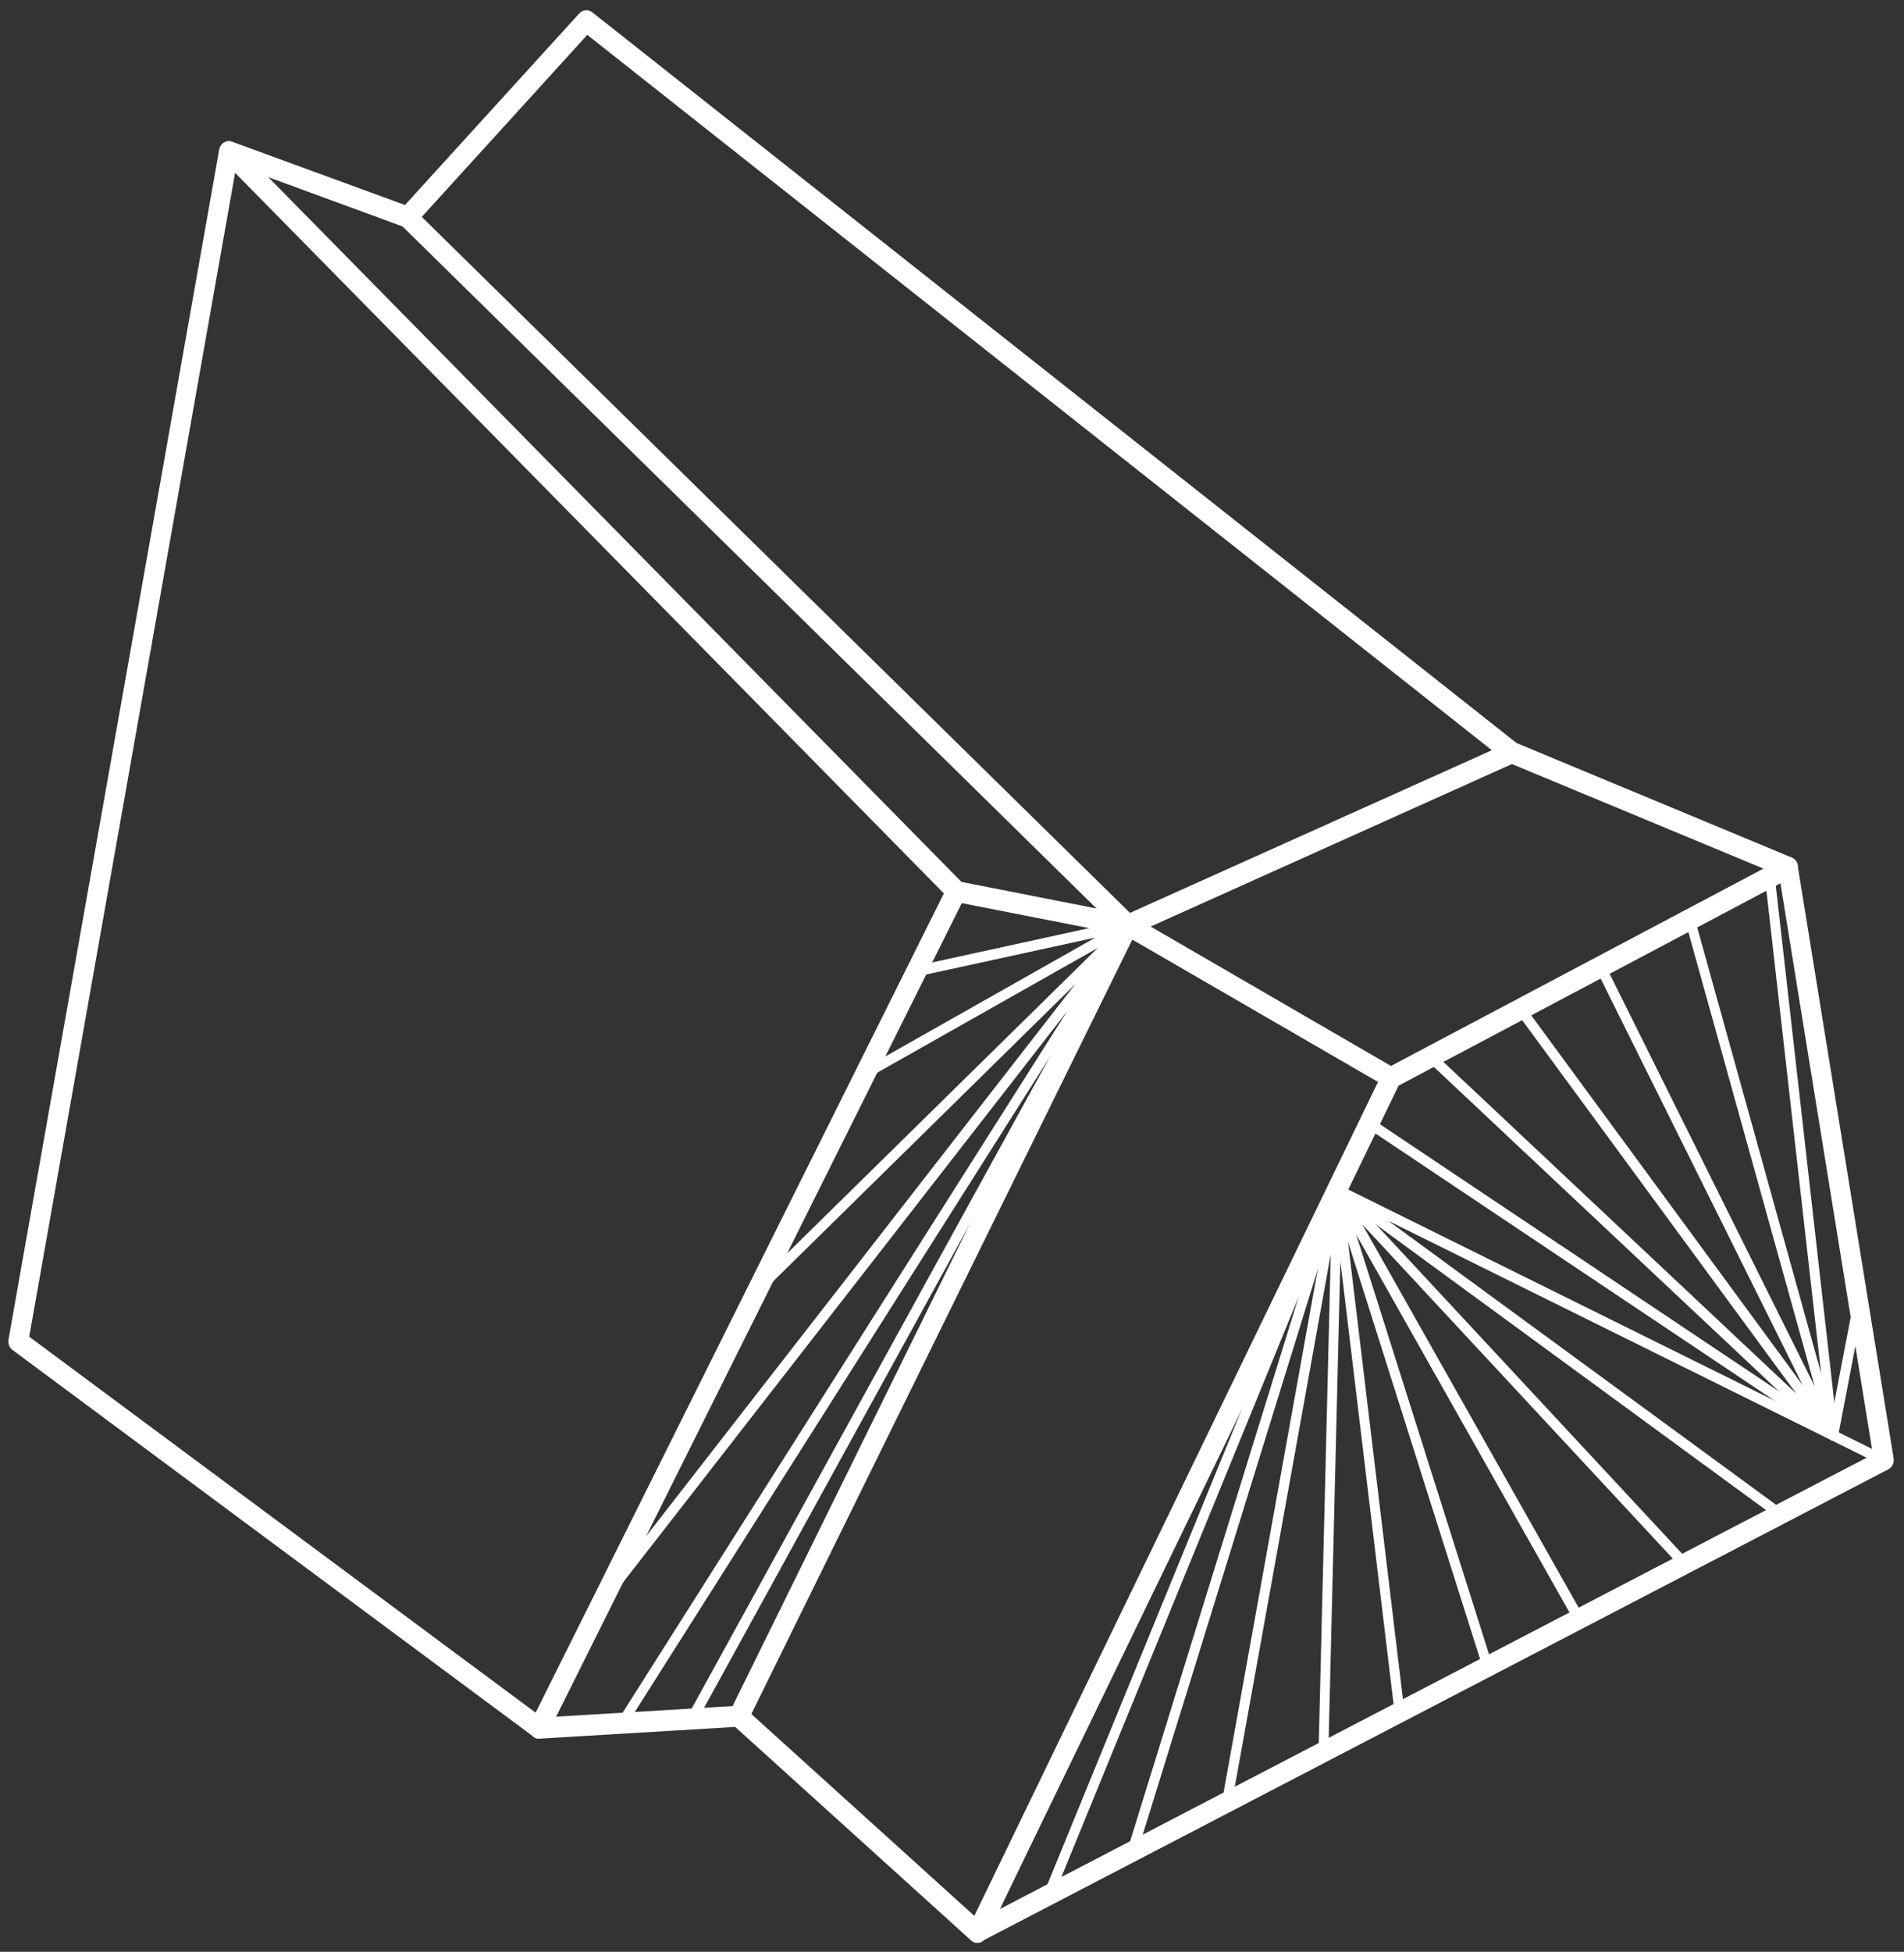 <svg width="162" height="166" viewBox="0 0 162 166" fill="none" xmlns="http://www.w3.org/2000/svg">
<rect x="0" y="0" width="162" height="166" fill="#333333" stroke="none"/>
<path d="M83.166 165.237C82.943 165.237 82.721 165.139 82.572 164.963C82.312 164.689 82.257 164.278 82.424 163.926L117.624 91.239C117.698 91.062 117.828 90.926 117.995 90.847L151.747 72.974C151.988 72.837 152.267 72.856 152.508 72.974C152.749 73.111 152.916 73.345 152.953 73.619L161.118 124.033C161.173 124.424 160.988 124.815 160.654 124.972L83.537 165.1C83.426 165.198 83.296 165.237 83.166 165.237ZM118.997 92.334L85.077 162.362L159.355 123.701L151.487 75.125L118.997 92.334Z" fill="white"/>
<path d="M45.888 147.871C45.721 147.871 45.554 147.813 45.405 147.715L1.076 114.823C0.798 114.627 0.668 114.275 0.724 113.923L18.648 12.742C18.704 12.43 18.927 12.156 19.224 12.058C19.52 11.96 19.836 12.039 20.077 12.273L81.96 75.164C82.238 75.438 82.294 75.868 82.127 76.22L46.63 147.383C46.519 147.617 46.315 147.774 46.073 147.832C46.018 147.852 45.944 147.871 45.888 147.871ZM2.486 113.688L45.572 145.662L80.308 75.985L20.003 14.698L2.486 113.688Z" fill="white"/>
<path d="M118.366 92.549C118.236 92.549 118.087 92.51 117.958 92.431L95.672 79.525L81.199 76.689C80.735 76.591 80.438 76.142 80.531 75.653C80.624 75.164 81.069 74.831 81.514 74.949L96.118 77.823C96.21 77.843 96.285 77.882 96.377 77.921L118.774 90.906C119.182 91.141 119.331 91.688 119.108 92.118C118.96 92.392 118.663 92.549 118.366 92.549Z" fill="white"/>
<path d="M83.166 165.237C82.962 165.237 82.776 165.158 82.609 165.022L62.551 146.874L45.925 147.871C45.424 147.93 45.071 147.519 45.034 147.03C45.016 146.542 45.368 146.111 45.832 146.092L62.792 145.075C62.978 145.055 63.219 145.134 63.386 145.29L83.704 163.672C84.057 163.985 84.094 164.552 83.797 164.924C83.63 165.139 83.407 165.237 83.166 165.237Z" fill="white"/>
<path d="M62.848 146.855C62.718 146.855 62.588 146.815 62.458 146.757C62.05 146.522 61.883 145.994 62.105 145.564L95.227 78.273C95.32 78.097 95.468 77.941 95.654 77.862L128.293 63.196C128.72 63 129.221 63.215 129.406 63.665C129.592 64.115 129.388 64.643 128.961 64.838L96.6 79.388L63.627 146.385C63.441 146.678 63.145 146.855 62.848 146.855Z" fill="white"/>
<path d="M152.137 74.675C152.026 74.675 151.933 74.655 151.822 74.616L128.293 64.838C128.219 64.799 128.163 64.76 128.089 64.721L49.97 2.965L35.293 19.098C35.07 19.352 34.718 19.45 34.402 19.313L19.205 13.74C18.76 13.583 18.537 13.075 18.685 12.606C18.834 12.136 19.316 11.882 19.762 12.058L34.458 17.436L49.283 1.146C49.58 0.814 50.063 0.775 50.397 1.048L129.035 63.196L152.452 72.934C152.879 73.111 153.102 73.638 152.935 74.088C152.786 74.46 152.471 74.675 152.137 74.675Z" fill="white"/>
<path d="M95.969 79.564C95.765 79.564 95.561 79.486 95.394 79.329L34.105 19.118C33.771 18.785 33.753 18.218 34.068 17.866C34.383 17.514 34.922 17.475 35.255 17.827L96.544 78.038C96.879 78.371 96.897 78.938 96.582 79.29C96.415 79.486 96.192 79.564 95.969 79.564Z" fill="white"/>
<path d="M52.92 147.011C52.846 147.011 52.753 146.991 52.679 146.933C52.494 146.796 52.438 146.522 52.568 146.307L90.792 86.017L51.603 136.392C51.455 136.588 51.195 136.607 51.009 136.451C50.824 136.294 50.805 136.021 50.953 135.825L95.617 78.391C95.765 78.215 96.006 78.175 96.192 78.312C96.377 78.449 96.415 78.723 96.285 78.918L53.254 146.796C53.199 146.933 53.069 147.011 52.92 147.011Z" fill="white"/>
<path d="M58.84 146.639C58.766 146.639 58.691 146.62 58.636 146.581C58.431 146.463 58.357 146.19 58.487 145.975L94.188 81.05L64.833 109.914C64.666 110.09 64.388 110.071 64.239 109.895C64.072 109.718 64.091 109.425 64.258 109.269L95.691 78.371C95.839 78.215 96.081 78.215 96.248 78.351C96.415 78.488 96.452 78.723 96.359 78.918L59.248 146.444C59.136 146.561 58.988 146.639 58.84 146.639Z" fill="white"/>
<path d="M73.628 91.766C73.48 91.766 73.332 91.688 73.257 91.532C73.146 91.317 73.22 91.043 73.424 90.926L93.204 79.74L78.063 83.045C77.822 83.103 77.618 82.947 77.562 82.693C77.506 82.458 77.655 82.223 77.896 82.165L95.895 78.234C96.099 78.195 96.303 78.312 96.377 78.508C96.452 78.723 96.359 78.958 96.173 79.055L73.832 91.688C73.758 91.747 73.703 91.766 73.628 91.766Z" fill="white"/>
<path d="M151.487 129.235C151.395 129.235 151.32 129.215 151.246 129.157L113.523 101.544C113.337 101.407 113.282 101.153 113.393 100.958C113.504 100.762 113.745 100.684 113.931 100.782L160.468 123.818C160.673 123.916 160.765 124.19 160.673 124.405C160.58 124.62 160.32 124.718 160.116 124.62L118.125 103.832L151.729 128.433C151.914 128.57 151.97 128.844 151.84 129.059C151.747 129.176 151.617 129.235 151.487 129.235Z" fill="white"/>
<path d="M134.361 138.152C134.212 138.152 134.082 138.074 133.99 137.937L113.374 101.427C113.263 101.231 113.3 100.977 113.486 100.84C113.653 100.703 113.894 100.723 114.042 100.879L143.379 132.422C143.546 132.598 143.546 132.872 143.379 133.048C143.212 133.224 142.952 133.224 142.785 133.048L115.917 104.145L134.732 137.468C134.843 137.683 134.788 137.957 134.583 138.074C134.509 138.133 134.435 138.152 134.361 138.152Z" fill="white"/>
<path d="M119.089 146.092C118.885 146.092 118.7 145.935 118.663 145.701L113.319 101.231C113.3 100.997 113.43 100.801 113.634 100.743C113.857 100.684 114.061 100.821 114.135 101.036L126.976 141.594C127.05 141.829 126.939 142.083 126.716 142.161C126.493 142.239 126.252 142.102 126.178 141.887L114.692 105.612L119.498 145.603C119.535 145.838 119.368 146.072 119.127 146.092C119.127 146.092 119.108 146.092 119.089 146.092Z" fill="white"/>
<path d="M104.375 153.758C104.356 153.758 104.319 153.758 104.301 153.758C104.078 153.719 103.911 153.484 103.967 153.23L113.356 101.095C113.393 100.86 113.56 100.703 113.82 100.743C114.042 100.762 114.209 100.958 114.191 101.192L113.022 149.045C113.022 149.299 112.781 149.514 112.595 149.475C112.354 149.475 112.187 149.26 112.187 149.025L113.226 106.668L104.802 153.406C104.746 153.601 104.579 153.758 104.375 153.758Z" fill="white"/>
<path d="M89.197 161.658C89.141 161.658 89.085 161.639 89.03 161.619C88.807 161.521 88.714 161.267 88.807 161.032L113.374 101.016C113.467 100.801 113.69 100.684 113.913 100.782C114.117 100.86 114.228 101.114 114.172 101.329L96.73 157.649C96.656 157.884 96.415 158.001 96.192 157.942C95.969 157.864 95.858 157.61 95.914 157.375L110.498 110.286L89.586 161.404C89.512 161.541 89.364 161.658 89.197 161.658Z" fill="white"/>
<path d="M155.978 122.527C155.829 122.527 155.681 122.449 155.607 122.293L135.808 82.458C135.697 82.243 135.771 81.969 135.994 81.852C136.198 81.734 136.458 81.813 136.569 82.047L154.401 117.912L143.397 78.351C143.323 78.117 143.453 77.862 143.676 77.804C143.898 77.745 144.139 77.862 144.195 78.117L156.386 121.98C156.442 122.195 156.33 122.43 156.145 122.508C156.089 122.508 156.034 122.527 155.978 122.527Z" fill="white"/>
<path d="M155.978 122.527C155.755 122.527 155.588 122.351 155.551 122.136L150.17 74.655C150.133 74.401 150.3 74.186 150.541 74.166C150.819 74.166 150.986 74.303 151.005 74.558L156.071 119.281L157.704 110.774C157.741 110.54 157.982 110.364 158.205 110.422C158.427 110.462 158.576 110.696 158.539 110.951L156.386 122.175C156.349 122.371 156.182 122.527 155.978 122.527Z" fill="white"/>
<path d="M155.978 122.527C155.885 122.527 155.774 122.488 155.7 122.41L121.446 90.222C121.279 90.065 121.26 89.772 121.409 89.596C121.557 89.42 121.836 89.4 122.003 89.557L152.842 118.538L129.035 86.115C128.887 85.919 128.924 85.646 129.109 85.489C129.295 85.333 129.555 85.372 129.703 85.567L156.312 121.804C156.442 121.98 156.423 122.254 156.275 122.41C156.182 122.488 156.089 122.527 155.978 122.527Z" fill="white"/>
<path d="M155.477 122.058C155.403 122.058 155.329 122.038 155.254 121.98L116.269 95.893C116.065 95.756 116.009 95.482 116.139 95.287C116.269 95.071 116.529 95.013 116.714 95.15L155.7 121.237C155.904 121.374 155.959 121.647 155.83 121.843C155.755 121.98 155.625 122.058 155.477 122.058Z" fill="white"/>
</svg>
